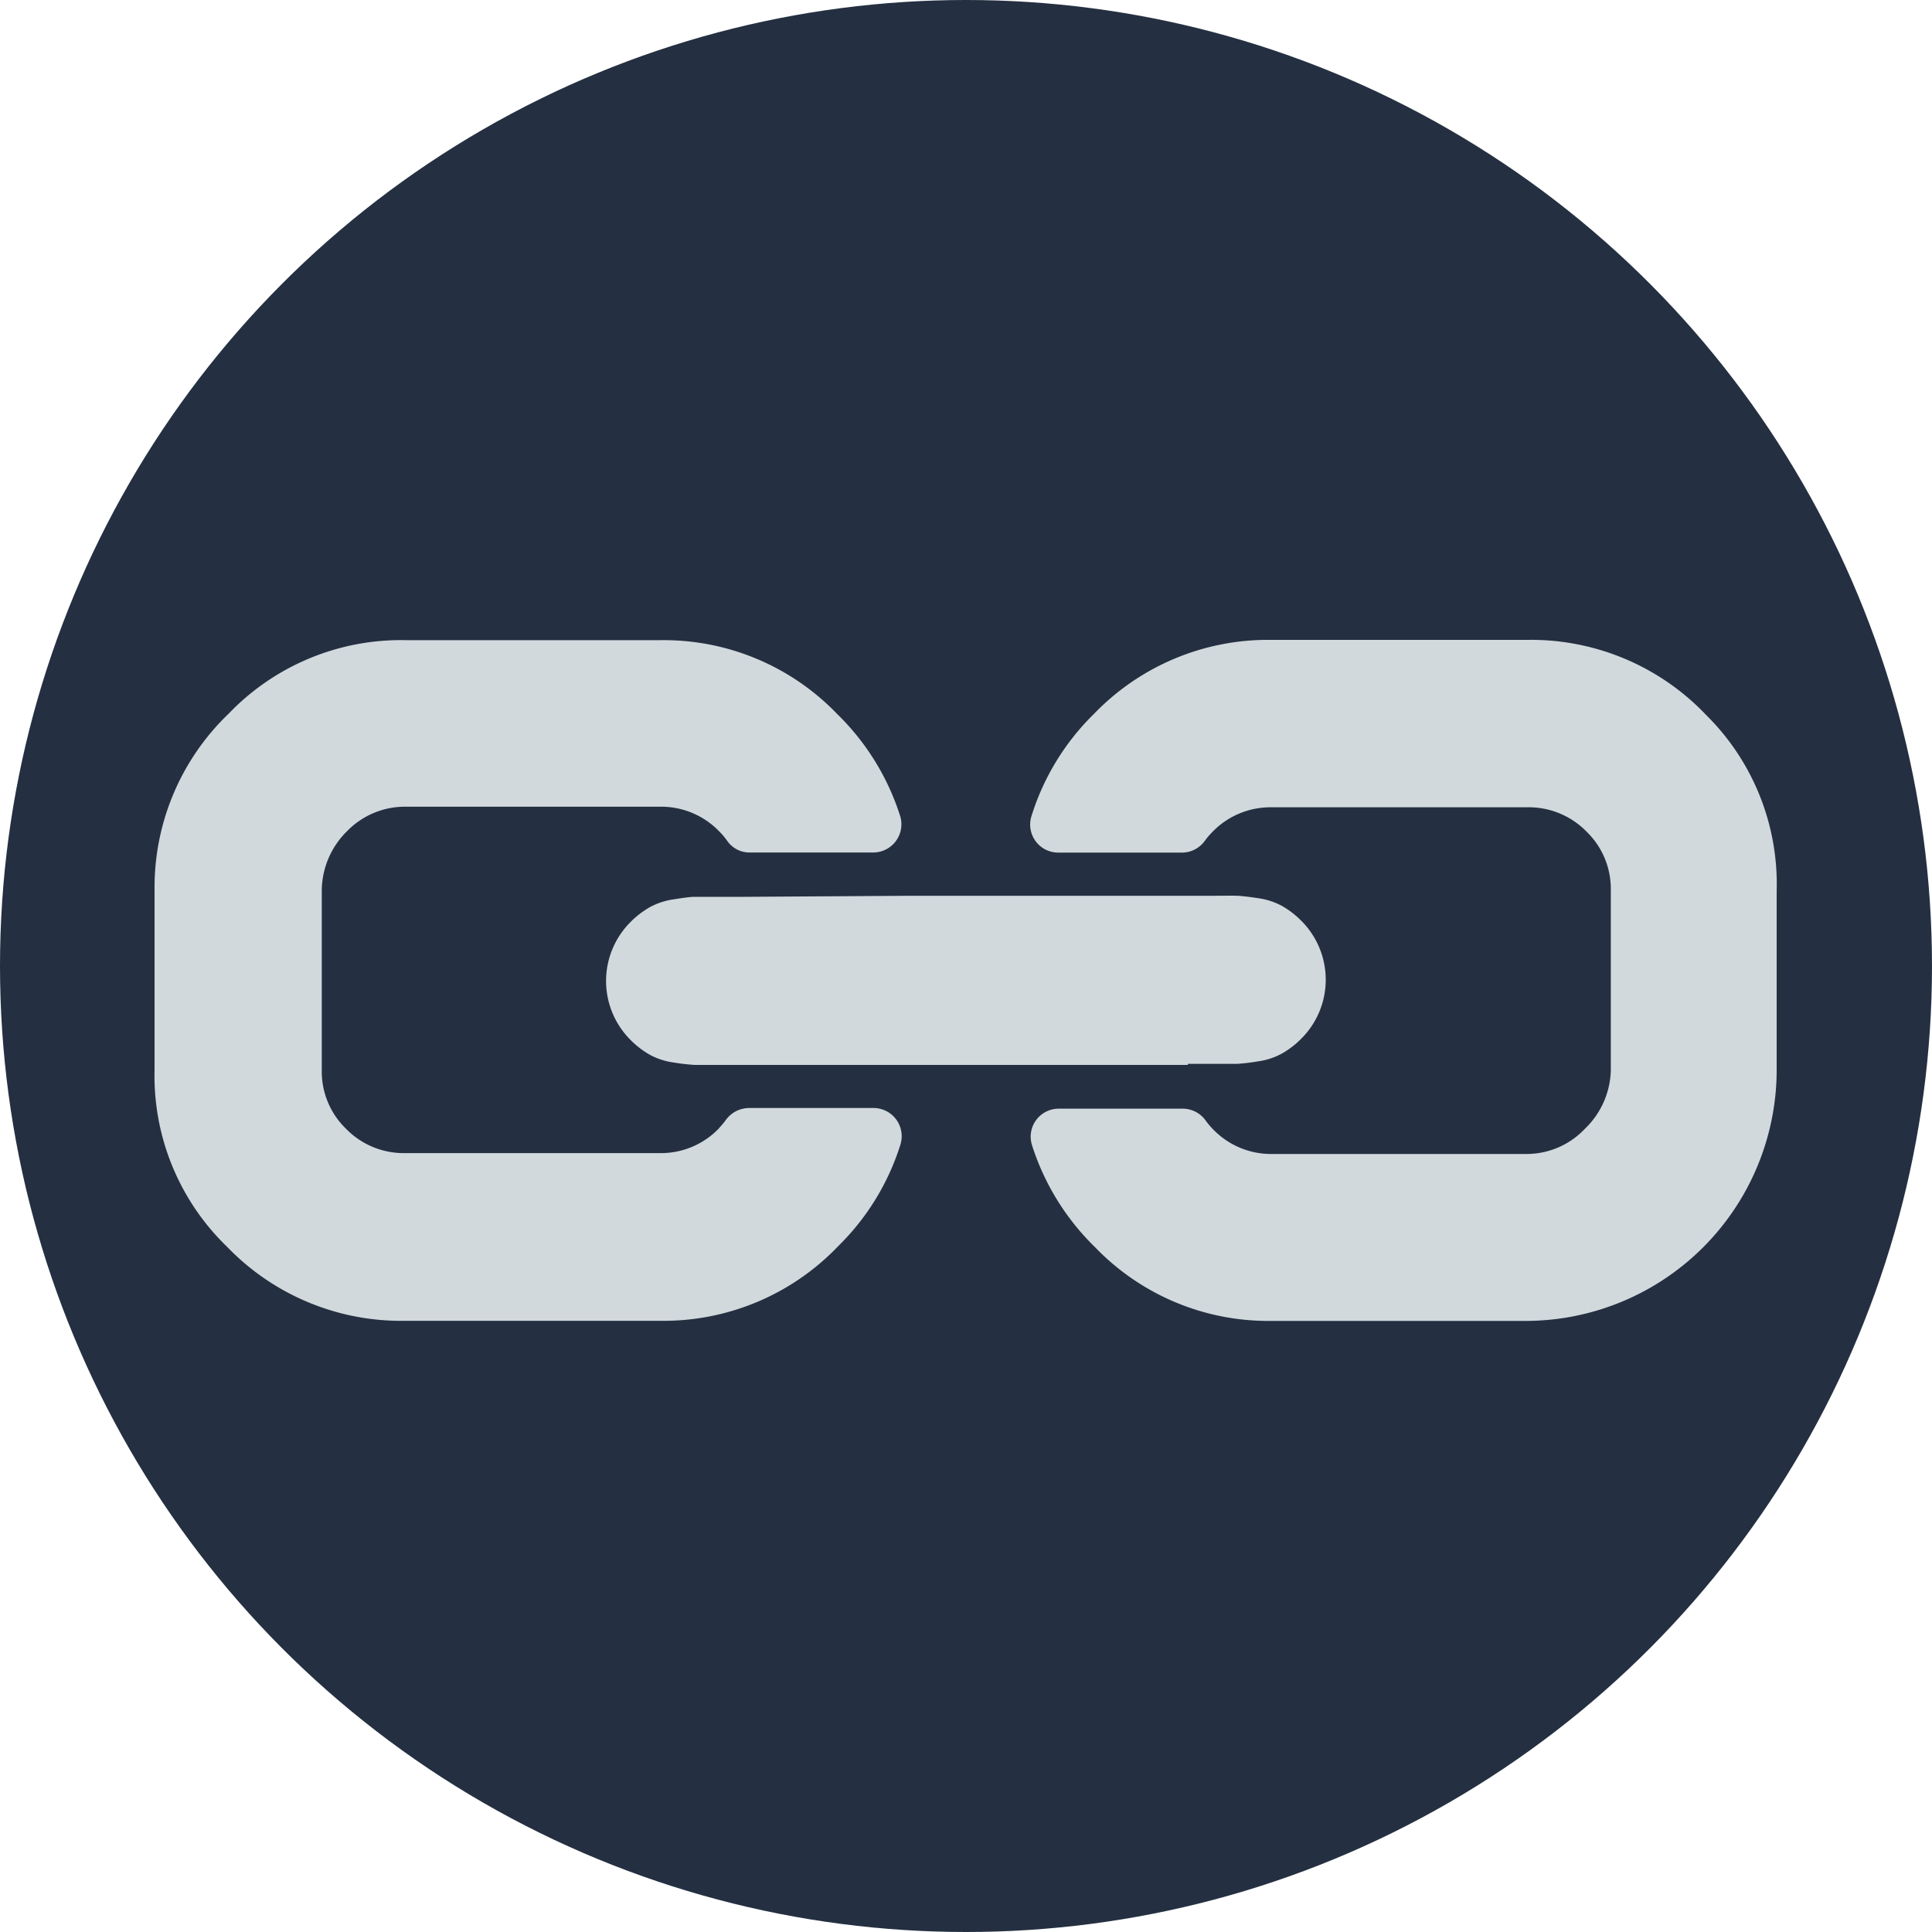 <svg xmlns="http://www.w3.org/2000/svg" viewBox="0 0 200 200"><defs><style>.a{fill:#243041;}.b{fill:#d2d9dd;}</style></defs><title>Link</title><circle class="a" cx="100" cy="100" r="100"/><path class="b" d="M94.38,92.82h0ZM77,92.84ZM123,110.13h0l2.33,0q2,0,2.74,0a21.08,21.08,0,0,0,2.17-.26,7.18,7.18,0,0,0,2.45-.8,9.13,9.13,0,0,0,2-1.53,8.62,8.62,0,0,0,0-12.24,9.21,9.21,0,0,0-2-1.53,7.32,7.32,0,0,0-2.45-.79c-1-.15-1.68-.23-2.17-.25s-1.4,0-2.74,0l-2.35,0h0l-17.37,0H94.38L77,92.84h0l-2.35,0q-2,0-2.74,0c-.49,0-1.21.11-2.17.26a7.32,7.32,0,0,0-2.45.8,9.21,9.21,0,0,0-2,1.53,8.62,8.62,0,0,0,0,12.24,9.13,9.13,0,0,0,2,1.53,7.18,7.18,0,0,0,2.45.79,21.11,21.11,0,0,0,2.17.25q.73,0,2.74,0l2.39,0h0l17.34,0h11.22l17.34,0h0Zm-48.52,6.62a8.31,8.31,0,0,1-6.05,2.62l-26.51,0a8.34,8.34,0,0,1-6.12-2.54,8.24,8.24,0,0,1-2.49-6.05l0-18.67a8.71,8.71,0,0,1,2.61-6.06A8.35,8.35,0,0,1,42,83.51l26.32,0a8.35,8.35,0,0,1,6.12,2.54,7.63,7.63,0,0,1,.88,1.05,2.8,2.8,0,0,0,2.31,1.15H90.4a2.92,2.92,0,0,0,2.78-3.79A25.57,25.57,0,0,0,86.65,73.9a24.89,24.89,0,0,0-18.24-7.63l-26.32,0a24.71,24.71,0,0,0-18.41,7.6A24.89,24.89,0,0,0,16,92.08l0,18.67a24.6,24.6,0,0,0,7.54,18.35,25,25,0,0,0,18.37,7.63l26.51,0A25,25,0,0,0,86.77,129a25.33,25.33,0,0,0,6.44-10.51,2.92,2.92,0,0,0-2.78-3.79H77.51a3,3,0,0,0-2.35,1.21A7.87,7.87,0,0,1,74.46,116.75Zm102-42.88a25,25,0,0,0-18.37-7.63l-26.52,0a25,25,0,0,0-18.35,7.67,25.32,25.32,0,0,0-6.47,10.6,2.9,2.9,0,0,0,2.76,3.75h12.85a2.91,2.91,0,0,0,2.35-1.23,7.68,7.68,0,0,1,.77-.9,8.35,8.35,0,0,1,6.12-2.56l26.52,0a8.35,8.35,0,0,1,6.12,2.54,8.24,8.24,0,0,1,2.49,6.05l0,18.68a8.68,8.68,0,0,1-2.67,6,8.31,8.31,0,0,1-6.05,2.62l-26.32,0a8.34,8.34,0,0,1-6.12-2.54,7.54,7.54,0,0,1-.78-.92,2.91,2.91,0,0,0-2.35-1.23H109.58a2.9,2.9,0,0,0-2.75,3.77,25.57,25.57,0,0,0,6.53,10.57,24.88,24.88,0,0,0,18.24,7.63l26.32,0a26,26,0,0,0,26-25.84l0-18.68A24.6,24.6,0,0,0,176.46,73.86ZM77,92.84h0Z"/></svg>